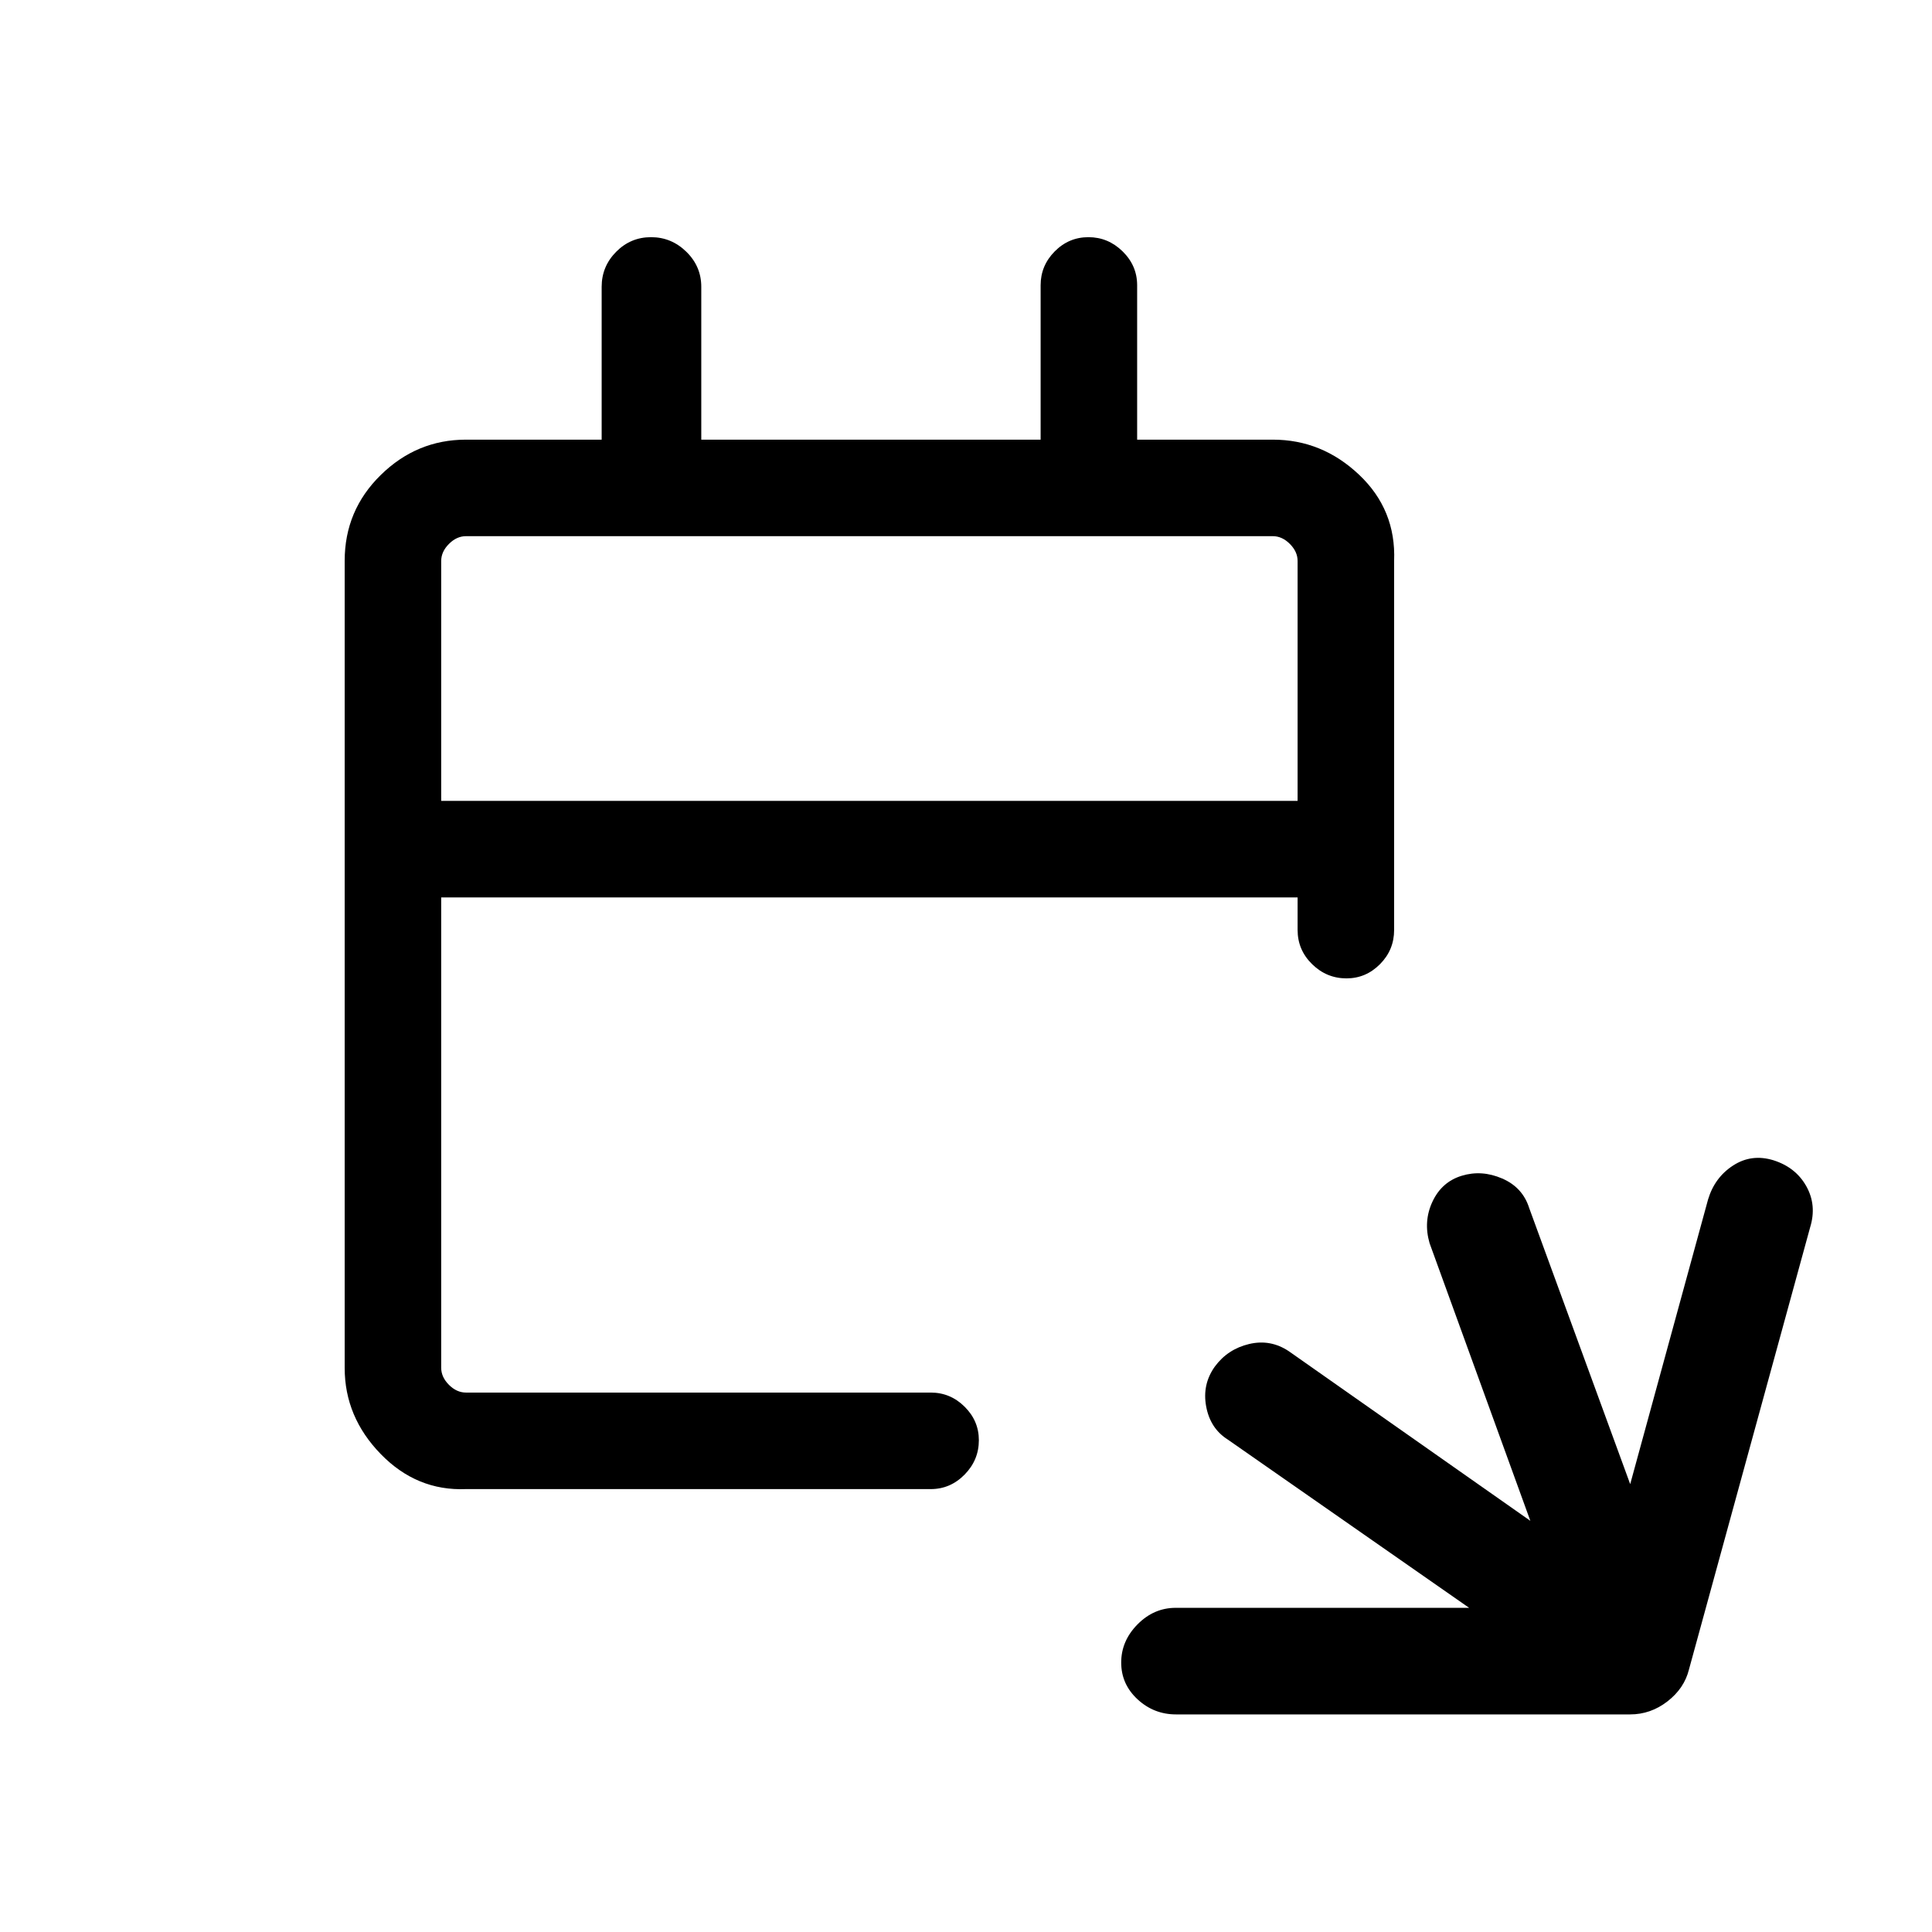 <svg xmlns="http://www.w3.org/2000/svg" height="20" viewBox="0 -960 960 960" width="20"><path d="M584.34-108.12q-10.99 0-19.11-7.51-8.11-7.51-8.11-18.26 0-10.76 8.11-18.97 8.12-8.22 18.99-8.22H730l-119.92-83.61q-8.73-5.5-10.75-16.49-2.02-10.98 4.36-19.84 6.39-8.63 17-11.15 10.61-2.52 19.77 3.62l119.96 84.24-50.07-137.96q-3.16-10.85 1.44-20.65 4.59-9.8 14.51-12.84 9.93-3.05 20.12 1.35 10.19 4.4 13.43 14.68l50.19 137.19L848.73-364q3.3-10.96 12.46-16.88 9.16-5.93 20.06-2.58 11.1 3.54 16.33 12.95 5.23 9.41 1.88 20.32l-60.23 219.77q-2.31 9.34-10.67 15.82T810-108.12H584.34Zm-352.8-111.96q-24.44 1-42.35-17.41-17.92-18.42-17.92-42.78v-401.07q0-25.07 17.92-42.63 17.91-17.57 42.35-17.57h67.42v-75.96q0-10.12 7.2-17.38 7.19-7.27 17.34-7.27 10.15 0 17.56 7.27 7.4 7.26 7.4 17.38v75.96h168.62v-76.73q0-9.73 7-16.81 7-7.07 16.77-7.07 9.76 0 16.98 7.07 7.21 7.08 7.21 16.81v76.73h67.42q24.44 0 42.85 17.42 18.42 17.41 17.42 42.85v183.35q0 9.95-7.02 17.01-7.01 7.06-16.65 7.06-9.87 0-17.08-7.06-7.21-7.06-7.21-17.01v-16.16H219.23v233.73q0 4.62 3.85 8.47 3.84 3.84 8.46 3.84H462.5q9.73 0 16.81 7.02 7.08 7.01 7.08 16.65 0 9.87-7.08 17.08-7.08 7.21-16.81 7.21H231.54Zm-12.31-341.96h425.54v-119.23q0-4.61-3.85-8.46-3.84-3.85-8.46-3.85H231.54q-4.62 0-8.46 3.85-3.85 3.85-3.85 8.46v119.23Zm0 0V-693.58v131.54Z"/></svg>